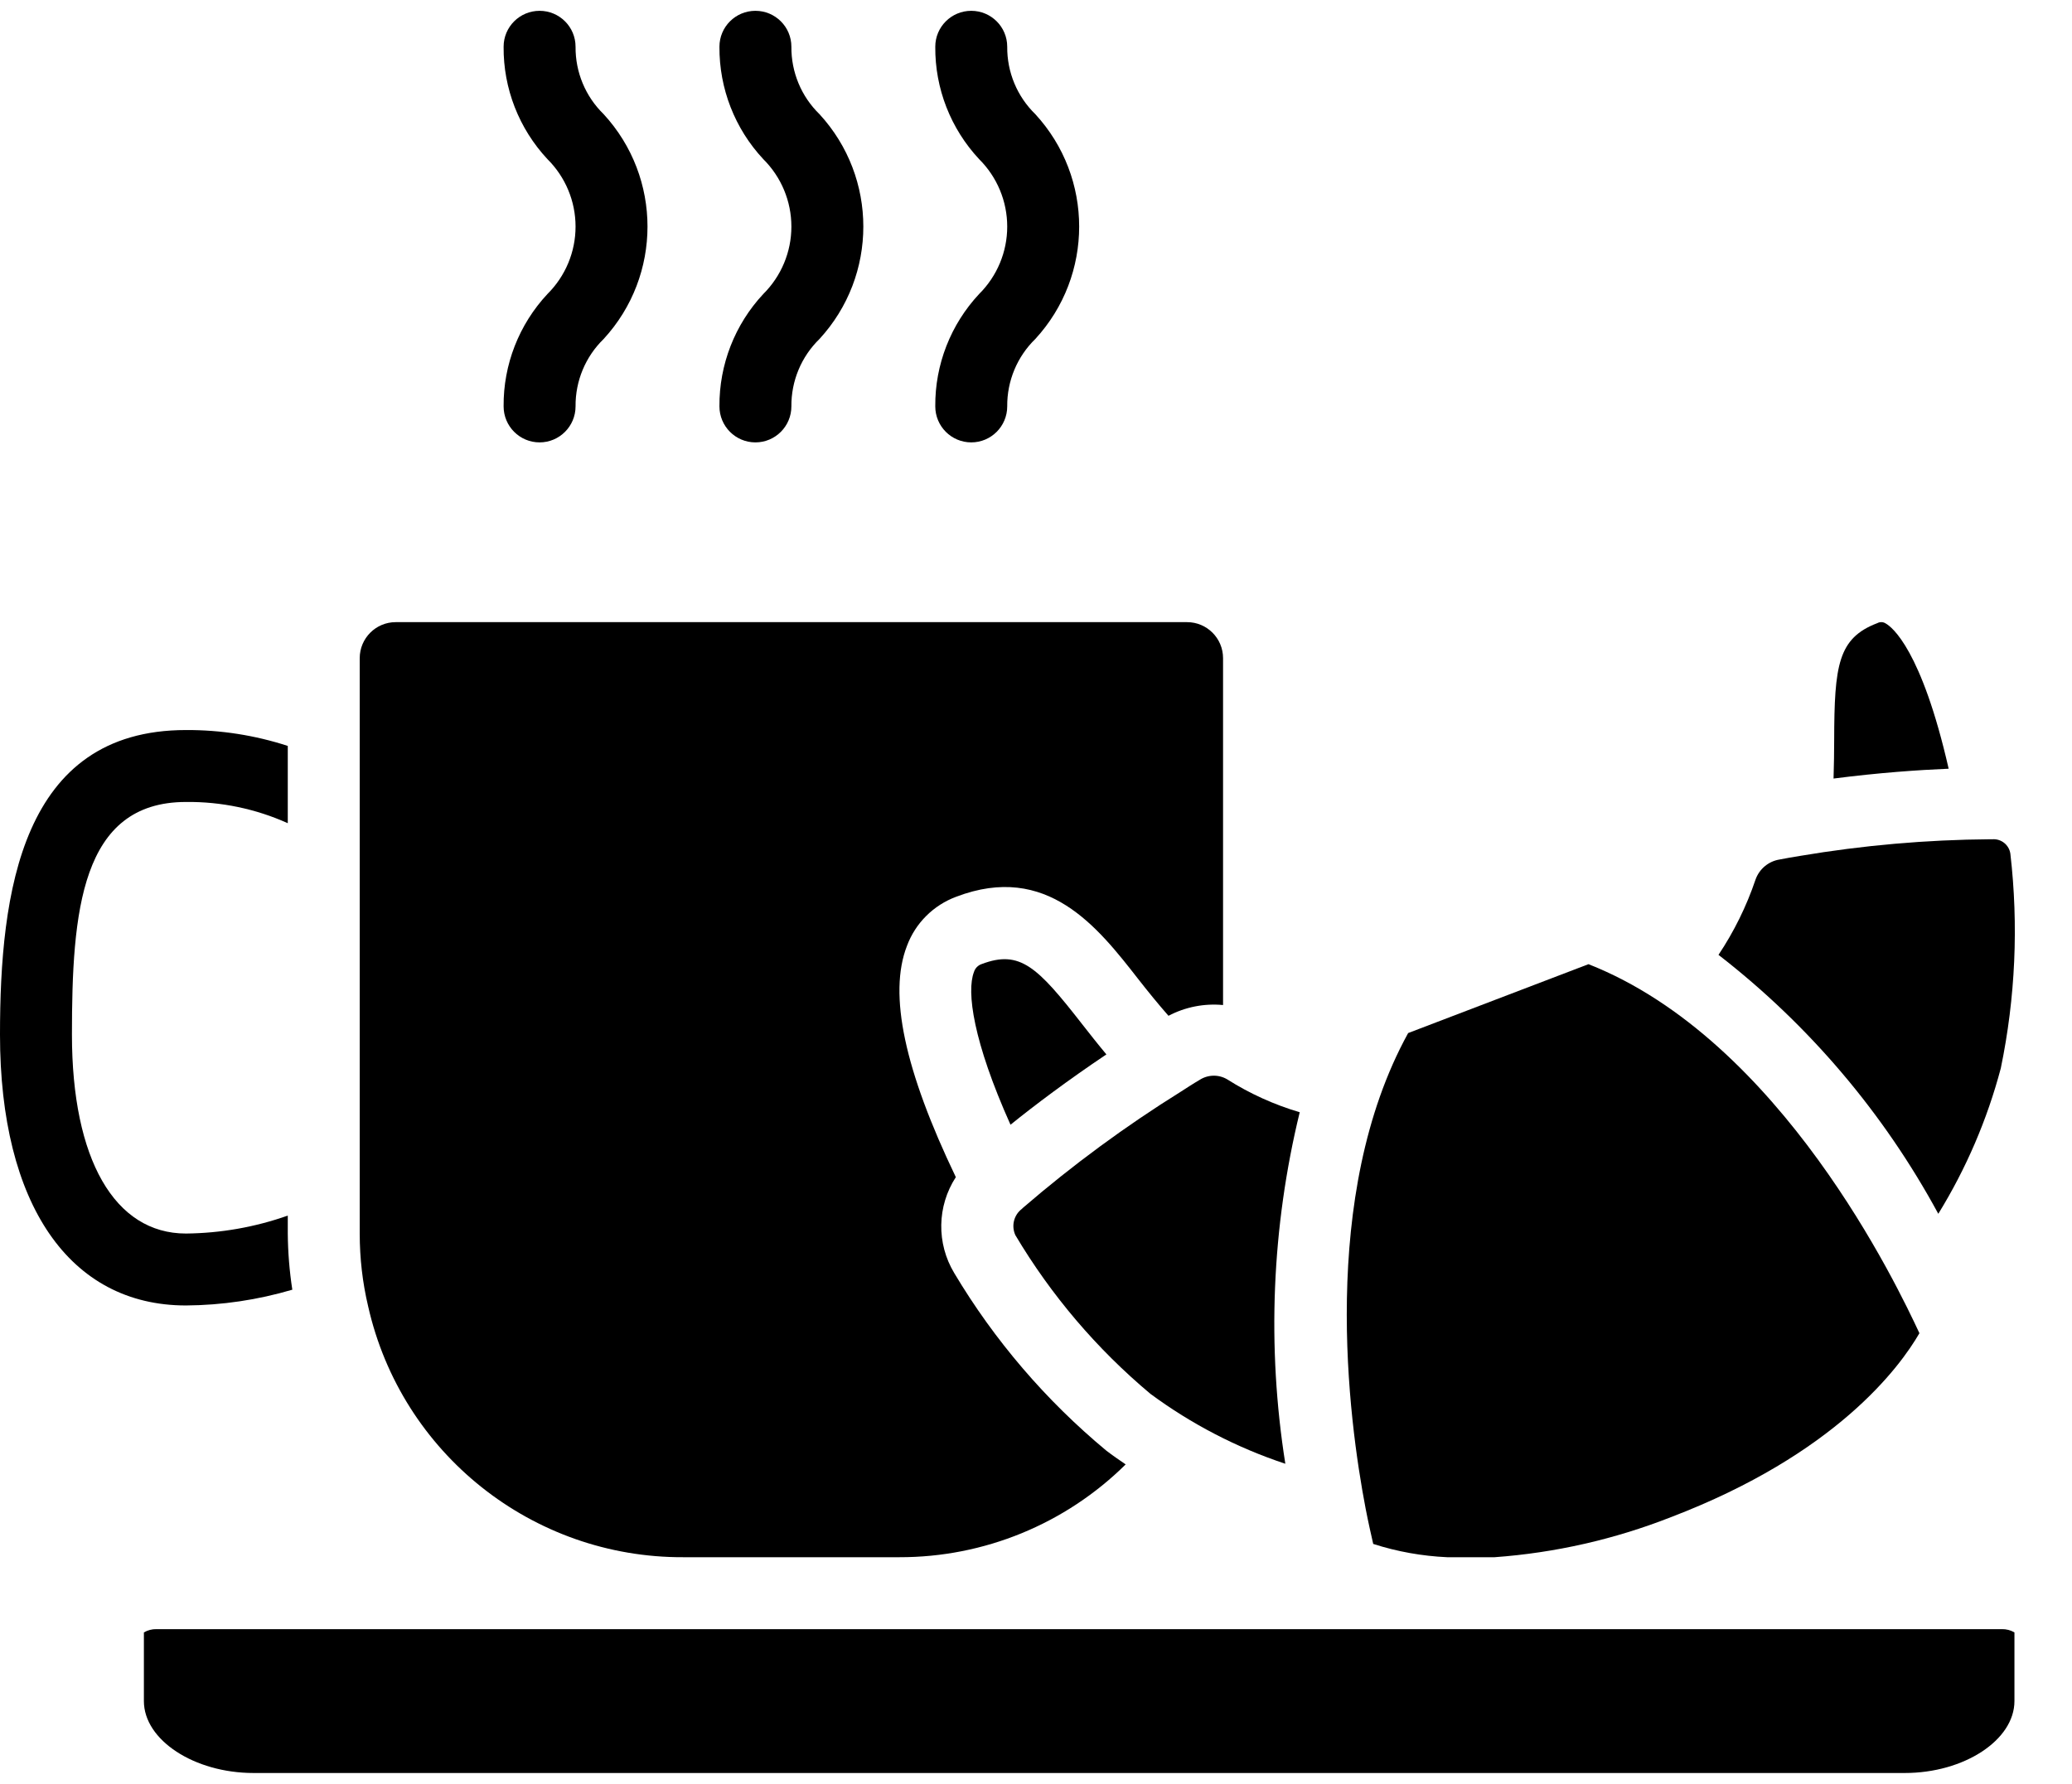<svg width="36" height="31" viewBox="0 0 36 31" fill="none" xmlns="http://www.w3.org/2000/svg">
<path d="M32.618 10.829C32.664 10.804 32.721 10.806 32.765 10.836C32.872 10.896 33.385 11.29 33.857 13.359C33.331 13.381 32.65 13.428 31.857 13.53C31.865 13.297 31.867 13.069 31.868 12.858C31.871 11.563 31.934 11.089 32.618 10.829Z" fill="black"/>
<path d="M30.5 15.29C30.564 15.104 30.725 14.968 30.919 14.937C31.034 14.913 31.149 14.896 31.276 14.874C32.367 14.69 33.471 14.593 34.578 14.585H34.619C34.772 14.575 34.907 14.684 34.929 14.835C35.073 16.079 35.017 17.338 34.763 18.564C34.527 19.456 34.161 20.308 33.677 21.094C32.73 19.345 31.43 17.812 29.858 16.594C30.128 16.189 30.344 15.751 30.5 15.29Z" fill="black"/>
<path d="M24.466 17.953L27.599 16.756C30.945 18.072 32.974 22.364 33.349 23.169C33.004 23.766 31.891 25.274 29.031 26.366C28.051 26.751 27.018 26.986 25.968 27.062H25.143C24.707 27.042 24.275 26.965 23.859 26.831C23.824 26.678 23.776 26.468 23.727 26.216C23.43 24.668 22.911 20.777 24.466 17.953Z" fill="black"/>
<path d="M22.332 25.438C21.491 25.159 20.7 24.749 19.987 24.222C19.056 23.442 18.263 22.51 17.642 21.466C17.568 21.306 17.614 21.116 17.754 21.009C17.762 21.002 17.771 20.994 17.777 20.987C18.639 20.244 19.557 19.569 20.522 18.968C20.621 18.905 20.721 18.838 20.841 18.768C20.987 18.673 21.174 18.669 21.323 18.758C21.714 19.006 22.138 19.198 22.582 19.329C22.095 21.329 22.01 23.405 22.332 25.438Z" fill="black"/>
<path d="M16.922 16.892C16.942 16.826 16.993 16.774 17.059 16.753C17.721 16.503 18.024 16.802 18.796 17.791C18.929 17.961 19.071 18.142 19.223 18.324C18.542 18.781 17.981 19.204 17.557 19.546C16.907 18.097 16.791 17.231 16.922 16.892Z" fill="black"/>
<path d="M0 17.981C0 15.517 0.367 12.687 3.231 12.687C3.832 12.684 4.429 12.777 5 12.963V14.306C4.444 14.056 3.841 13.93 3.231 13.937C1.401 13.937 1.25 15.851 1.25 17.981C1.25 20.146 1.991 21.437 3.231 21.437C3.834 21.431 4.432 21.326 5 21.125V21.437C5.003 21.764 5.029 22.09 5.079 22.413C4.479 22.59 3.857 22.683 3.231 22.687C1.208 22.687 0 20.928 0 17.981Z" fill="black"/>
<path d="M6.396 22.701C6.298 22.287 6.25 21.863 6.25 21.438V11.438C6.25 11.092 6.53 10.812 6.875 10.812H20.625C20.97 10.812 21.25 11.092 21.25 11.438V17.466C20.922 17.435 20.593 17.5 20.302 17.653C20.121 17.447 19.948 17.234 19.782 17.022C19.074 16.114 18.194 14.982 16.614 15.584C16.218 15.731 15.905 16.042 15.758 16.438C15.432 17.277 15.716 18.599 16.607 20.457C16.28 20.961 16.269 21.608 16.579 22.123C17.278 23.295 18.172 24.338 19.222 25.21C19.331 25.294 19.444 25.371 19.558 25.449C18.511 26.485 17.097 27.065 15.625 27.062H11.875C9.252 27.073 6.973 25.26 6.396 22.701Z" fill="black"/>
<path d="M35 29.562C35 30.24 34.125 30.812 33.094 30.812H4.406C3.375 30.812 2.5 30.24 2.5 29.562V28.369C2.566 28.33 2.642 28.31 2.719 28.312H34.781C34.858 28.31 34.934 28.33 35 28.369V29.562Z" fill="black"/>
<path d="M13.125 7.688C12.78 7.688 12.5 7.408 12.5 7.062C12.495 6.338 12.767 5.639 13.262 5.109C13.574 4.799 13.75 4.378 13.75 3.938C13.75 3.497 13.574 3.076 13.262 2.766C12.767 2.236 12.495 1.537 12.5 0.812C12.5 0.467 12.78 0.188 13.125 0.188C13.47 0.188 13.75 0.467 13.75 0.812C13.746 1.253 13.922 1.677 14.238 1.984C15.254 3.088 15.254 4.787 14.238 5.891C13.922 6.198 13.746 6.622 13.75 7.062C13.75 7.408 13.47 7.688 13.125 7.688Z" fill="black"/>
<path d="M9.375 7.688C9.03 7.688 8.75 7.408 8.75 7.062C8.744 6.338 9.017 5.639 9.512 5.109C9.824 4.799 10 4.378 10 3.938C10 3.497 9.824 3.076 9.512 2.766C9.017 2.236 8.744 1.537 8.75 0.812C8.75 0.467 9.03 0.188 9.375 0.188C9.72 0.188 10 0.467 10 0.812C9.996 1.253 10.172 1.677 10.488 1.984C11.504 3.088 11.504 4.787 10.488 5.891C10.172 6.198 9.996 6.622 10 7.062C10 7.408 9.72 7.688 9.375 7.688Z" fill="black"/>
<path d="M16.875 7.688C16.53 7.688 16.25 7.408 16.25 7.062C16.244 6.338 16.517 5.639 17.012 5.109C17.324 4.799 17.5 4.378 17.5 3.938C17.5 3.497 17.324 3.076 17.012 2.766C16.517 2.236 16.244 1.537 16.25 0.812C16.25 0.467 16.53 0.188 16.875 0.188C17.22 0.188 17.5 0.467 17.5 0.812C17.496 1.253 17.672 1.677 17.988 1.984C19.004 3.088 19.004 4.787 17.988 5.891C17.672 6.198 17.496 6.622 17.5 7.062C17.5 7.408 17.22 7.688 16.875 7.688Z" fill="black"/>
</svg>
